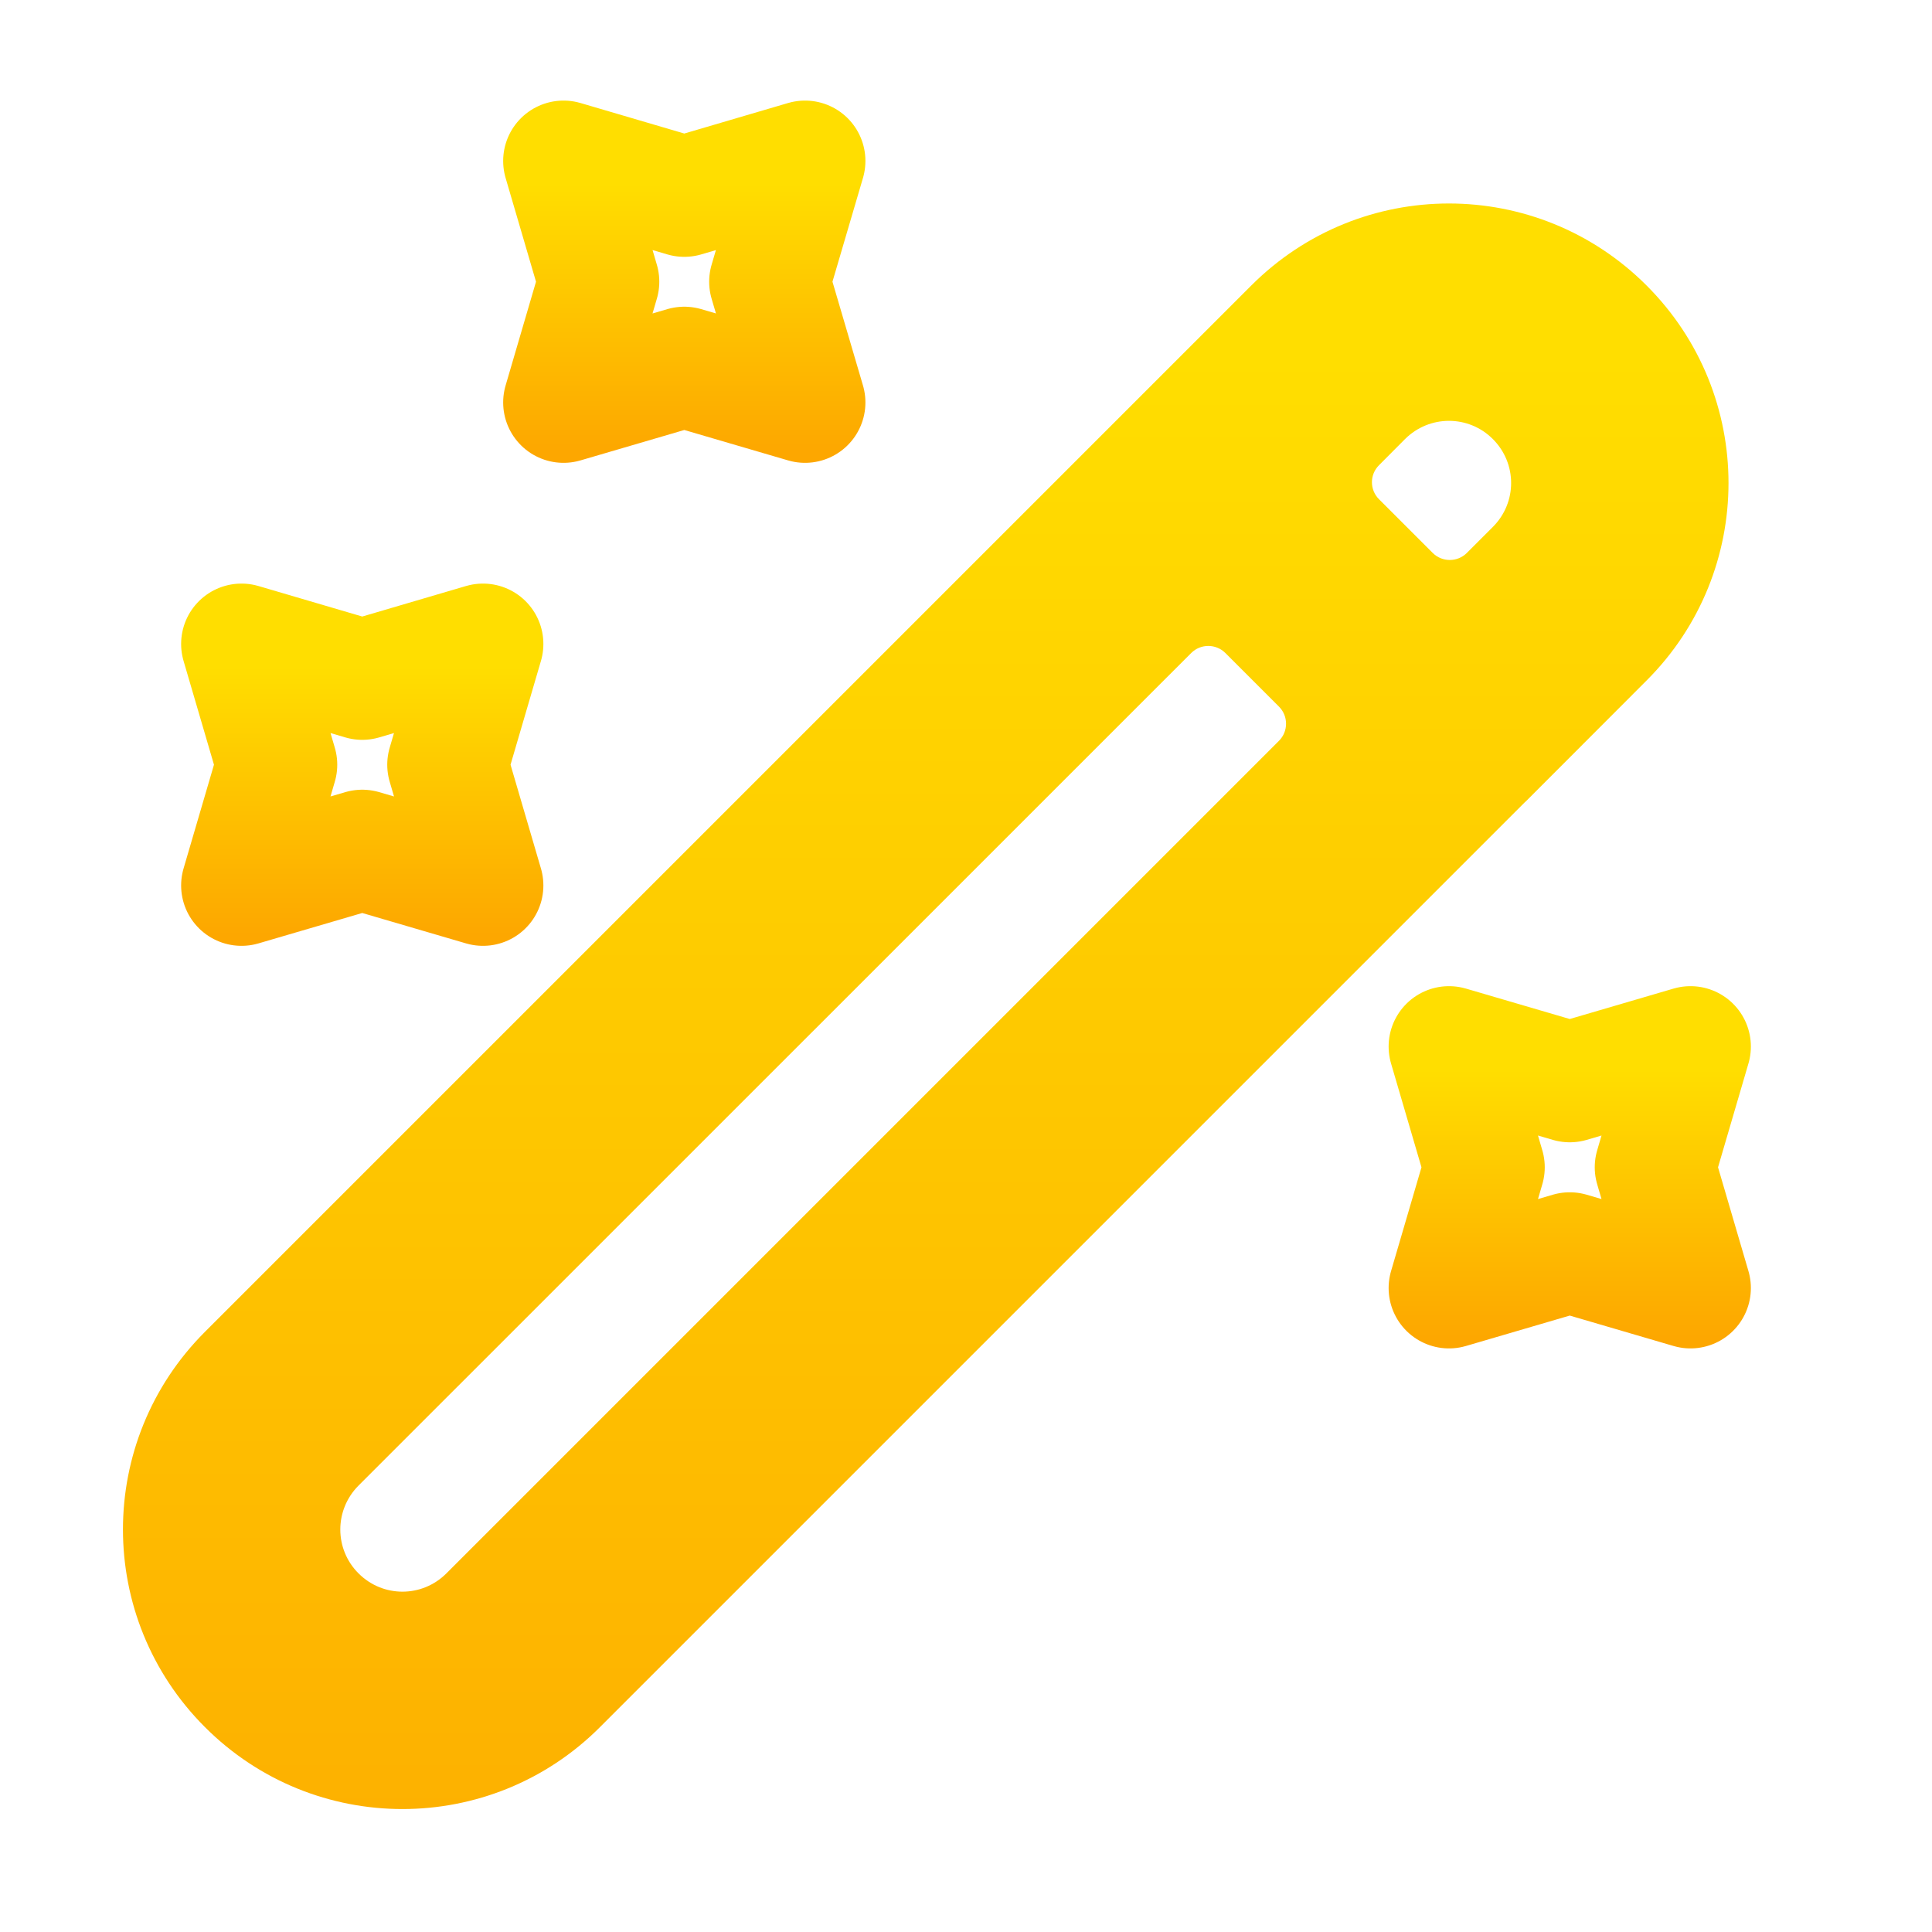 <svg width="16" height="16" viewBox="0 0 16 16" fill="none" xmlns="http://www.w3.org/2000/svg">
<path fill-rule="evenodd" clip-rule="evenodd" d="M13.636 2.364C12.731 1.459 11.268 1.459 10.363 2.364L1.697 11.03C0.792 11.935 0.792 13.398 1.697 14.303C2.601 15.208 4.065 15.208 4.969 14.303L12.626 6.646C12.632 6.641 12.637 6.636 12.643 6.63C12.648 6.625 12.654 6.619 12.659 6.614L13.636 5.636C14.541 4.732 14.541 3.268 13.636 2.364ZM11.865 4.579C11.943 4.657 12.07 4.657 12.148 4.579L12.363 4.364C12.565 4.162 12.565 3.838 12.363 3.636C12.162 3.435 11.838 3.435 11.636 3.636L11.421 3.852C11.342 3.93 11.342 4.057 11.421 4.135L11.865 4.579ZM10.148 5.408C10.07 5.33 9.943 5.33 9.865 5.408L2.969 12.303C2.768 12.505 2.768 12.829 2.969 13.03C3.171 13.232 3.495 13.232 3.697 13.03L10.592 6.135C10.67 6.057 10.67 5.93 10.592 5.852L10.148 5.408Z" fill="url(#paint0_linear_620_153)"/>
<path d="M5.667 1.627L6.667 1.333L6.373 2.333L6.667 3.333L5.667 3.04L4.667 3.333L4.96 2.333L4.667 1.333L5.667 1.627Z" stroke="url(#paint1_linear_620_153)" stroke-linecap="round" stroke-linejoin="round"/>
<path d="M3 5.627L4 5.333L3.707 6.333L4 7.333L3 7.04L2 7.333L2.293 6.333L2 5.333L3 5.627Z" stroke="url(#paint2_linear_620_153)" stroke-linecap="round" stroke-linejoin="round"/>
<path d="M13 8.96L14 8.667L13.707 9.667L14 10.667L13 10.374L12 10.667L12.293 9.667L12 8.667L13 8.96Z" stroke="url(#paint3_linear_620_153)" stroke-linecap="round" stroke-linejoin="round"/>
<defs>
<linearGradient id="paint0_linear_620_153" x1="7.705" y1="17.69" x2="7.705" y2="2.955" gradientUnits="userSpaceOnUse">
<stop stop-color="#FDA700"/>
<stop offset="1" stop-color="#FFDE00"/>
</linearGradient>
<linearGradient id="paint1_linear_620_153" x1="5.672" y1="3.741" x2="5.672" y2="1.525" gradientUnits="userSpaceOnUse">
<stop stop-color="#FDA700"/>
<stop offset="1" stop-color="#FFDE00"/>
</linearGradient>
<linearGradient id="paint2_linear_620_153" x1="3.006" y1="7.741" x2="3.006" y2="5.525" gradientUnits="userSpaceOnUse">
<stop stop-color="#FDA700"/>
<stop offset="1" stop-color="#FFDE00"/>
</linearGradient>
<linearGradient id="paint3_linear_620_153" x1="13.006" y1="11.074" x2="13.006" y2="8.858" gradientUnits="userSpaceOnUse">
<stop stop-color="#FDA700"/>
<stop offset="1" stop-color="#FFDE00"/>
</linearGradient>
</defs>
</svg>
